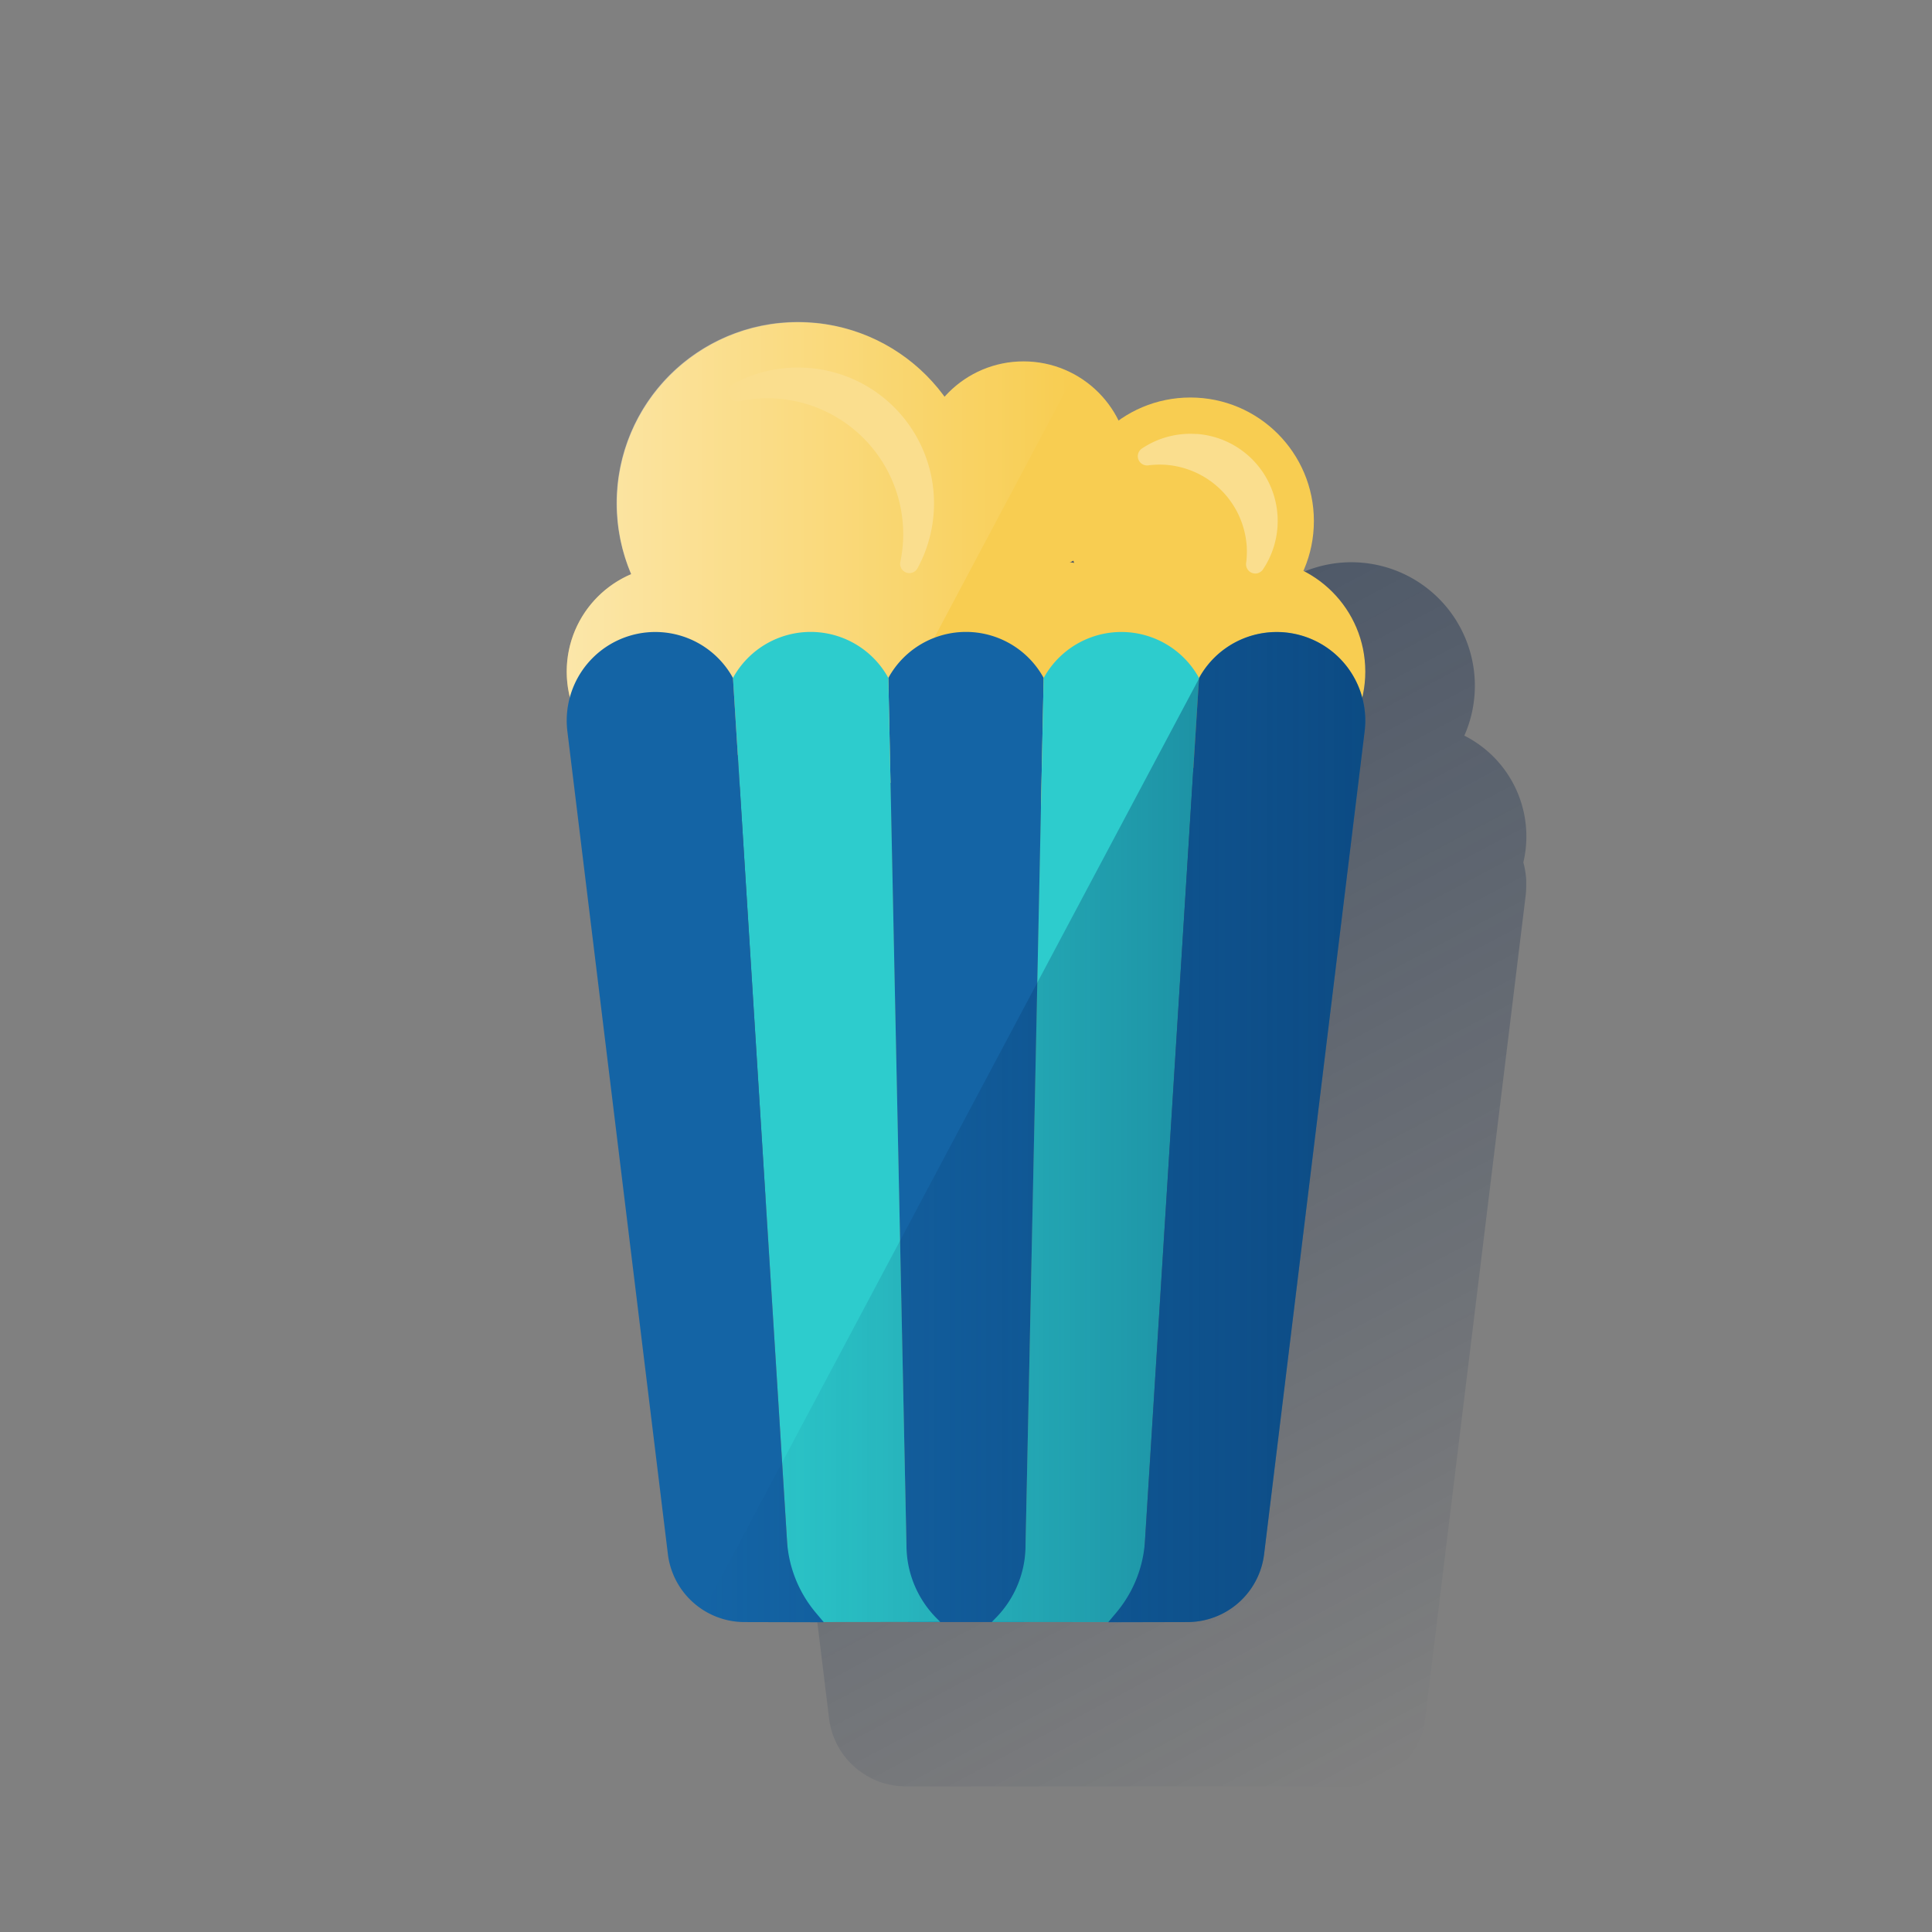 <svg xmlns="http://www.w3.org/2000/svg" xmlns:xlink="http://www.w3.org/1999/xlink" viewBox="0 0 600 600"><rect x="0" y="0" width="600" height="600" fill="#808080" stroke="none"/><defs><style>.cls-1{fill:url(#Degradado_sin_nombre_74);}.cls-2{fill:#f8cd51;}.cls-3{fill:url(#Degradado_sin_nombre_21);}.cls-4{fill:#fade8e;}.cls-5{fill:#1464a5;}.cls-6{fill:#2dcccd;}.cls-7{fill:url(#Degradado_sin_nombre_36);}.cls-8{fill:none;}</style><linearGradient id="Degradado_sin_nombre_74" x1="250.62" y1="168.87" x2="449.01" y2="541.99" gradientUnits="userSpaceOnUse"><stop offset="0" stop-color="#082146" stop-opacity="0.5"/><stop offset="1" stop-color="#082146" stop-opacity="0"/></linearGradient><linearGradient id="Degradado_sin_nombre_21" x1="176" y1="170.98" x2="333.65" y2="170.98" gradientUnits="userSpaceOnUse"><stop offset="0.01" stop-color="#fff" stop-opacity="0.5"/><stop offset="1" stop-color="#fff" stop-opacity="0"/><stop offset="1" stop-color="#e9f8f9" stop-opacity="0.2"/></linearGradient><linearGradient id="Degradado_sin_nombre_36" x1="218.49" y1="350" x2="424" y2="350" gradientUnits="userSpaceOnUse"><stop offset="0" stop-color="#043263" stop-opacity="0"/><stop offset="1" stop-color="#043263" stop-opacity="0.5"/></linearGradient></defs><g id="Contenido"><path class="cls-1" d="M454.76,228.46a38.35,38.35,0,0,0-57.39-46.69,33,33,0,0,0-17.24-16l-.28-.11c-.51-.2-1-.39-1.56-.57L378,165a33.24,33.24,0,0,0-3.75-1l-.42-.08c-.49-.09-1-.16-1.46-.23l-.6-.08c-.46,0-.92-.1-1.38-.13l-.58,0c-.65,0-1.29-.07-1.95-.07h0c-.59,0-1.17,0-1.76.05l-.56,0-1.17.1-.65.08-1.07.15-.66.12-1,.19-.66.15-1,.25-.62.18-1,.31-.59.2-1,.37-.54.22-1,.44-.48.22-1.07.52-.41.21c-.38.2-.76.42-1.14.63l-.29.18q-.64.38-1.26.78l-.14.09a32.86,32.86,0,0,0-6.36,5.52h0a56.87,56.87,0,0,0-6.33-7.27,1.8,1.8,0,0,0-.2-.19c-.68-.66-1.39-1.3-2.11-1.93l-.3-.26c-.74-.63-1.49-1.25-2.26-1.84l-.17-.14a58,58,0,0,0-5.3-3.59l-.22-.12c-.8-.48-1.61-.93-2.44-1.37l-.64-.32c-.7-.36-1.42-.71-2.15-1l-.74-.34c-.74-.33-1.49-.63-2.24-.93l-.66-.26a57.57,57.57,0,0,0-6-1.86l-.82-.19c-.74-.17-1.48-.34-2.23-.48l-1.08-.19c-.68-.12-1.37-.23-2.07-.32l-1.13-.15c-.73-.08-1.45-.14-2.19-.2l-1-.07c-1.06-.06-2.13-.1-3.21-.1h0a56.2,56.2,0,0,0-16.14,2.36l-1.48.47a56.21,56.21,0,0,0-18.17,10q-1.05.85-2,1.77-2,1.82-3.82,3.81c-.61.67-1.2,1.35-1.77,2.05a56.21,56.21,0,0,0-10,18.17c-.16.49-.32,1-.47,1.47a56.27,56.27,0,0,0-2.36,16.15c0,1,0,1.94.08,2.9,0,.17,0,.35,0,.52,0,.79.1,1.57.17,2.35,0,.12,0,.25,0,.38.09.82.19,1.63.32,2.44a.86.86,0,0,0,0,.17A55.86,55.86,0,0,0,246,229.47c-.67.28-1.31.59-1.95.91l-.41.21a33.21,33.21,0,0,0-3.67,2.23l-.37.27a31.76,31.76,0,0,0-3.28,2.72,3.61,3.61,0,0,0-.35.33c-.51.49-1,1-1.49,1.52h0c-.47.52-.92,1.06-1.36,1.61l-.3.38c-.44.56-.86,1.13-1.25,1.72h0c-.39.58-.76,1.18-1.11,1.79-.09.14-.18.29-.26.44-.35.62-.68,1.24-1,1.88v0c-.31.63-.58,1.28-.85,1.93-.06.16-.13.32-.19.49-.26.67-.5,1.34-.71,2v0c-.21.68-.39,1.37-.56,2.06l-.12.54c-.16.7-.3,1.42-.41,2.14v0c-.11.72-.19,1.45-.25,2.18,0,.18,0,.37,0,.56-.05.74-.09,1.48-.09,2.23h0a33.09,33.09,0,0,0,1,7.95,26.81,26.81,0,0,0-.91,5.48,27.58,27.58,0,0,0,.13,5l31.24,255.66a23.94,23.94,0,0,0,12.11,18c.2.11.39.23.59.33s.68.35,1,.51l.74.32c.33.14.65.28,1,.4.54.21,1.09.39,1.66.56l.71.18,1.24.29.75.14c.44.07.88.13,1.33.18l.66.08c.67,0,1.34.09,2,.09H418.74A24,24,0,0,0,437.39,546c.19-.23.36-.47.54-.7a24,24,0,0,0,4.64-11.48l16.57-135.64,14.66-120a26.42,26.42,0,0,0,.18-3.09c0-.63,0-1.26,0-1.9a27.25,27.25,0,0,0-.89-5.37,35.05,35.05,0,0,0-18.29-39.34Z"/><circle class="cls-2" cx="208.88" cy="208.58" r="32.88"/><circle class="cls-2" cx="317.87" cy="145.11" r="32.88"/><circle class="cls-2" cx="277.27" cy="198.2" r="44.93"/><circle class="cls-2" cx="388.93" cy="208.58" r="35.07"/><circle class="cls-2" cx="326.97" cy="212.6" r="38.36"/><circle class="cls-2" cx="369.68" cy="161.81" r="38.36"/><circle class="cls-2" cx="247.85" cy="156.33" r="56.27"/><path class="cls-3" d="M317.87,112.23a32.8,32.8,0,0,0-24.54,11A56.27,56.27,0,0,0,196,178.31a32.88,32.88,0,1,0,43,43.44,45,45,0,0,0,27.85,20.14l66.79-125.62A32.69,32.69,0,0,0,317.87,112.23Z"/><path class="cls-4" d="M371.62,134.79a27,27,0,0,0-17,4.51,2.87,2.87,0,0,0,2,5.22,27.7,27.7,0,0,1,5.48-.16,27.2,27.2,0,0,1,25.06,25,27.81,27.81,0,0,1-.16,5.49,2.87,2.87,0,0,0,5.22,2,27.09,27.09,0,0,0-20.57-42.09Z"/><path class="cls-4" d="M250.52,114.23a42,42,0,0,0-22.8,5,2.87,2.87,0,0,0,2,5.33,42.21,42.21,0,0,1,49.9,49.9,2.87,2.87,0,0,0,5.33,2,42.18,42.18,0,0,0-34.4-62.23Z"/><path class="cls-5" d="M282,503.75l-6.12-293.21a27.5,27.5,0,0,1,48.24,0h0L318,503.75Z"/><path class="cls-6" d="M246,503.75l-1.13-18L227.63,210.54h0a27.51,27.51,0,0,1,48.25,0h0l5.64,270a32.18,32.18,0,0,0,9.38,22.05l1.1,1.11Z"/><path class="cls-5" d="M231.25,503.75a24,24,0,0,1-23.83-21.09L176.19,227h0a27.51,27.51,0,0,1,51.44-16.45h0l16.79,268a38.34,38.34,0,0,0,9,22.37l2.43,2.89Z"/><path class="cls-6" d="M354,503.75l1.13-18,17.24-275.19h0a27.51,27.51,0,0,0-48.25,0h0l-5.64,270a32.18,32.18,0,0,1-9.38,22.05l-1.1,1.11Z"/><path class="cls-5" d="M368.75,503.75a24,24,0,0,0,23.83-21.09L423.81,227h0a27.51,27.51,0,0,0-51.44-16.45h0l-16.79,268a38.34,38.34,0,0,1-9,22.37l-2.43,2.89Z"/><path class="cls-7" d="M423.94,222a27.49,27.49,0,0,0-51-12.35L218.49,500.06a23.85,23.85,0,0,0,12.76,3.69h137.5a24,24,0,0,0,23.83-21.09L423.81,227A27.47,27.47,0,0,0,423.94,222Z"/></g><g id="Capa_2" data-name="Capa 2"><rect class="cls-8" width="600" height="600"/></g></svg>